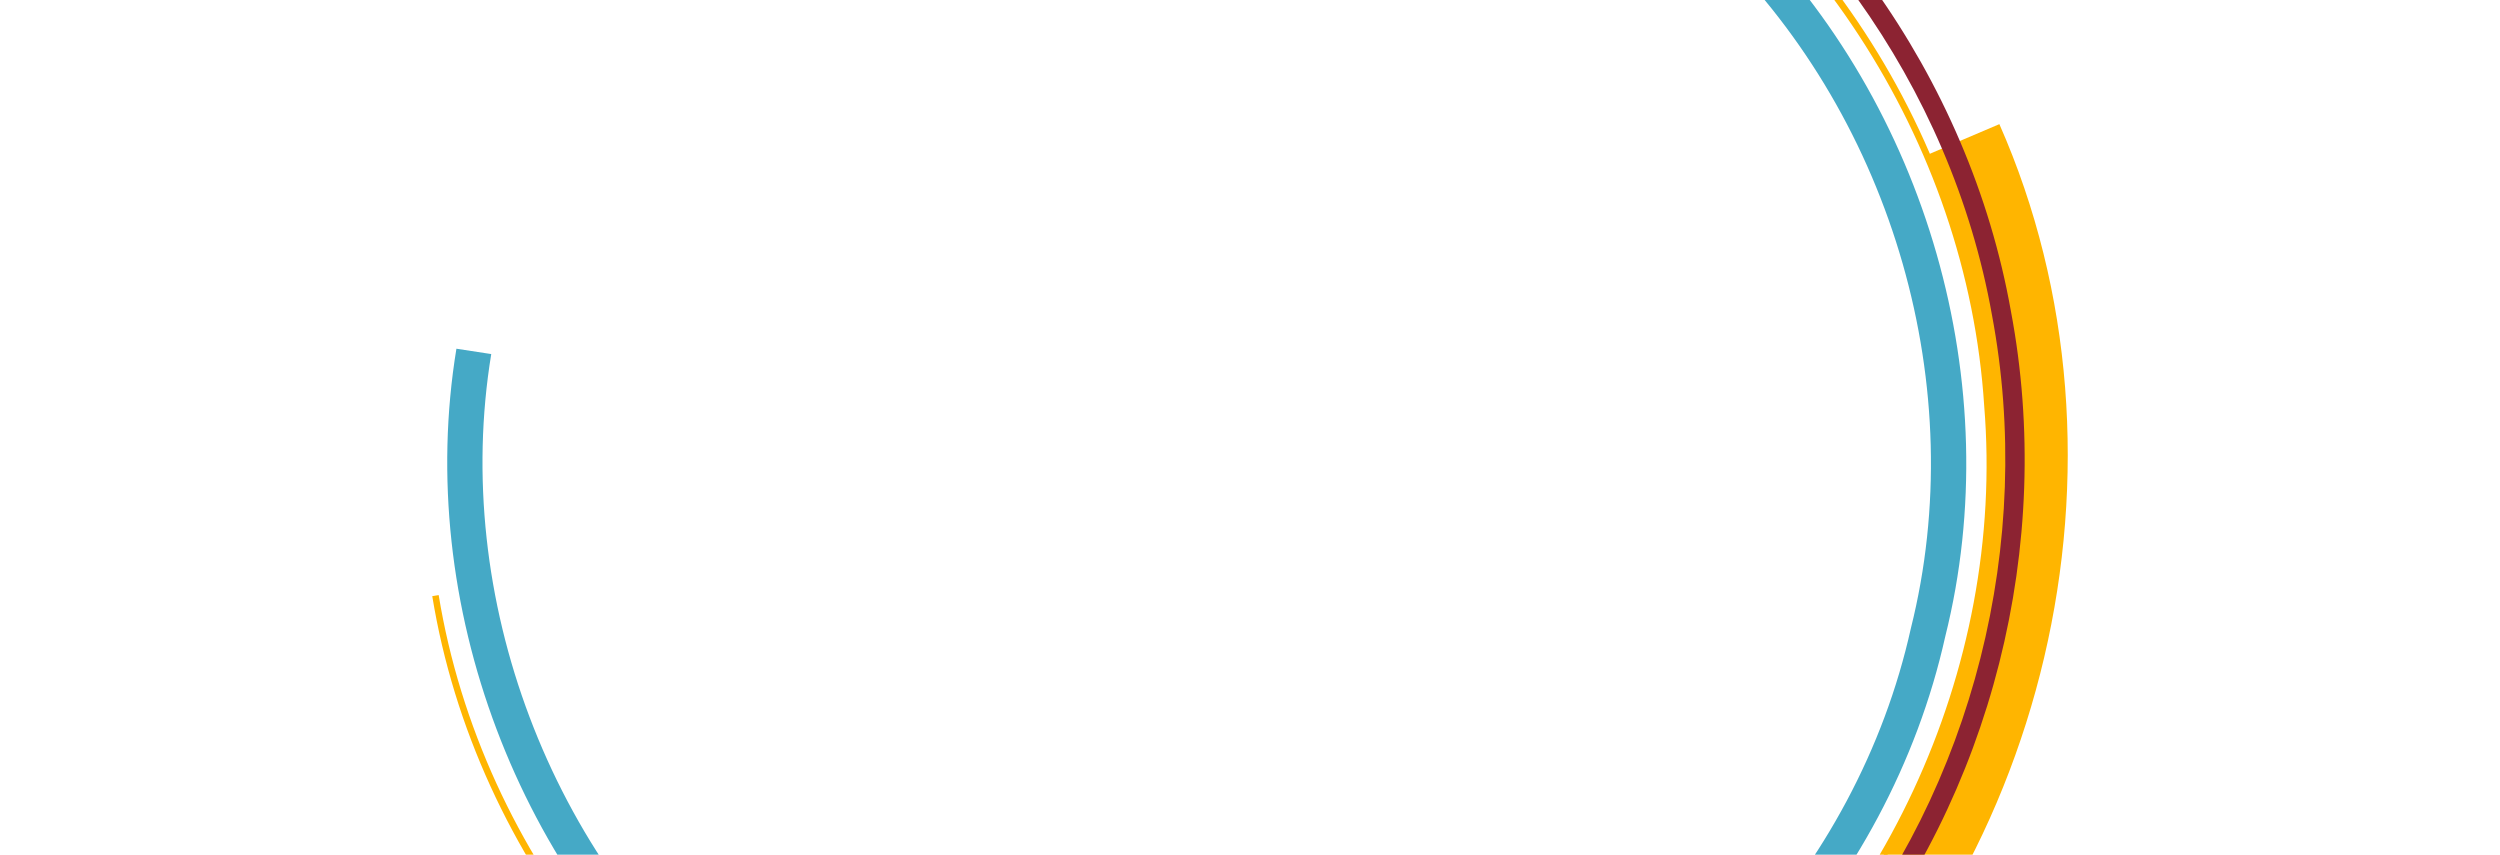 <?xml version="1.0" encoding="utf-8"?>
<!-- Generator: Adobe Illustrator 18.1.1, SVG Export Plug-In . SVG Version: 6.00 Build 0)  -->
<svg version="1.1" xmlns="http://www.w3.org/2000/svg" xmlns:xlink="http://www.w3.org/1999/xlink" x="0px" y="0px"
	 viewBox="0 0 1170 400" enable-background="new 0 0 1170 400" xml:space="preserve">
<g id="What_we_Do_Ring" display="none">
	<g display="inline">
		<path fill="#FFB500" d="M779.3-49.4c89.1,73.5,136.5,194.6,118.6,309c-15,115-94.5,217.7-200.9,263
			c-105.8,47.1-235,33.8-329.2-33.5c-95.1-65.4-152.3-182.8-143.8-298l-16.5-1c-8.8,121,51,243.9,150.8,312.5
			c98.8,70.6,234.3,84.5,345.2,35.1C815,490.4,898.6,382.5,914.2,262C933,142,883.4,15,789.8-62L779.3-49.4z"/>
		<path fill="#45A9C6" d="M885.7,38.2c75.7,136.6,49.2,319-60.7,429.5c-107.5,113.2-289.4,143.2-427.7,71.1l-16.5,32.8
			c152,79.3,352.3,46.3,470.4-78.3C972.3,371.8,1001.3,171.1,918,20.8L885.7,38.2z"/>
		<path fill="#E7392C" d="M721.5-137C822.7-91.5,902.1,0.2,931.3,107.5c30.3,106.9,11.4,226.4-51.1,318.2
			c-62,92.4-165.4,154.7-275.9,166.7C493.8,605.4,379.4,566,298.8,489.7l6.3-6.6c78.6,74.4,190.3,112.9,298.2,100.2
			c107.8-11.7,208.8-72.6,269.3-162.7C933.6,331,952,214.3,922.5,110C894,5.3,816.5-84.2,717.7-128.7L721.5-137z"/>
		<path fill="#45A9C6" d="M703-125.7c114.7,47.1,200.8,156,219.7,278.4c21.1,122.2-26.2,252.8-120.2,333.7
			c-92.5,82.3-228.5,111.3-346.8,74.4c-118.6-35.4-215.4-135.3-246.2-255.2l-3,0.8c31.1,120.9,128.7,221.7,248.3,257.4
			c119.3,37.2,256.4,7.9,349.7-75.1c94.8-81.6,142.4-213.2,121.2-336.5C906.7,28.7,819.9-81.1,704.2-128.6L703-125.7z"/>
	</g>
</g>
<g id="Clients_Ring">
	<g>
		<g>
			<path fill="#45A9C6" d="M803.9-24c82.1,81,118.5,205.8,90.4,318C869.2,407.1,780.9,502.2,671,537.8
				c-109.5,37.4-236.9,12.6-324.6-62.7c-88.8-73.5-135.2-195.4-116.5-309.4l-16.3-2.5c-19.6,119.5,29,247.3,122.2,324.4
				c92,79,225.6,104.9,340.4,65.8C791.3,516.2,884,416.3,910.4,297.8c29.4-117.7-8.7-248.5-94.8-333.5L803.9-24z"/>
			<path fill="#FFB500" d="M901.9,72.5c63.2,142.7,20.6,321.8-98.7,421.9c-117.1,103.1-300.8,116.7-431.9,32.7L352,558.2
				c144.1,92.4,346.4,77.5,475.1-36c131.3-110.1,178-307.1,108.6-464.1L901.9,72.5z"/>
			<path fill="#8C2332" d="M754.2-116.4c96.7,54.3,167.5,152.7,186.9,262c20.6,109.1-8.8,226.3-79.2,312.1
				C792,544,683.6,596.8,572.6,598.9c-111.1,3.1-221.4-46.3-294.8-129.4l6.9-6.1c71.6,81.1,179.3,129.3,287.8,126.3
				c108.3-2.1,214.2-53.6,282.4-137.9c68.7-83.8,97.4-198.2,77.3-304.6C913.2,40.6,844-55.4,749.7-108.5L754.2-116.4z"/>
			<path fill="#FFB500" d="M734.8-106.8c110,57.1,185.9,173.1,193.8,296.7C938.7,313.3,880,439,779.3,511.2
				c-99.5,73.6-237.3,90.3-351.7,43.2c-114.9-45.9-202.3-153.9-222.3-275.9l-3,0.5c20.1,123.1,108.3,232,224.1,278.3
				c115.4,47.6,254.4,30.7,354.7-43.5c101.6-72.8,160.7-199.5,150.6-324.1C923.7,65,847.1-52,736.2-109.6L734.8-106.8z"/>
		</g>
	</g>
</g>
<g id="Services_Ring" display="none">
	<g display="inline">
		<path fill="#45A9C6" d="M777.3-48.3C871,20.3,925.6,139.1,914.1,254.9c-8.3,116.2-82.2,223.9-186.3,275.5
			c-103.4,53.4-233.8,47.5-332.2-14.6c-99.2-60.1-163.4-174.6-161.6-290.6l-16.6-0.1c-1.9,121.9,65.3,241.8,169.4,304.8
			c103.2,65.1,240,71.2,348.4,15.2c109.1-54,186.6-167,195.3-288.8c11.9-121.5-45.2-246-143.5-317.9L777.3-48.3z"/>
		<path fill="#FFB700" d="M889.1,33.4C973,166,957,350.5,853,467.8c-101.3,119.8-282.1,160.4-425,96.1l-14.7,33.8
			c157.1,70.7,356.1,26.1,467.5-105.8c114.4-128.9,131.9-331.8,39.6-477.9L889.1,33.4z"/>
		<path fill="#214287" d="M714.2-132.9C818.4-93,903.4-5.6,938.8,100.3c36.6,105.5,24.6,226.5-32.8,322.2
			c-56.9,96.3-157,164.8-267.1,183.2c-110.1,19.5-227.1-13.5-312.4-85.3l6-7c83.2,70.1,197.5,102.3,304.9,83.3
			c107.5-18,205.3-84.9,260.7-178.9c56.1-93.4,67.8-211.5,32.1-314.5C895.5-0.1,812.6-85.4,710.9-124.3L714.2-132.9z"/>
		<path fill="#FEB600" d="M696.3-120.5C814.1-79.9,906.8,24.4,932.9,146.2c28.2,121.4-11.6,255.1-101.2,341.8
			c-88.1,87.9-222.8,124.9-343.6,94.7C367,554,264.1,459.4,226.2,340.9l-2.9,1c38.2,119.5,141.9,214.9,264,243.8
			c121.9,30.4,257.7-6.9,346.5-95.6C924.2,402.8,964.4,268,936,145.5C909.6,22.7,816.2-82.5,697.3-123.4L696.3-120.5z"/>
	</g>
</g>
</svg>
